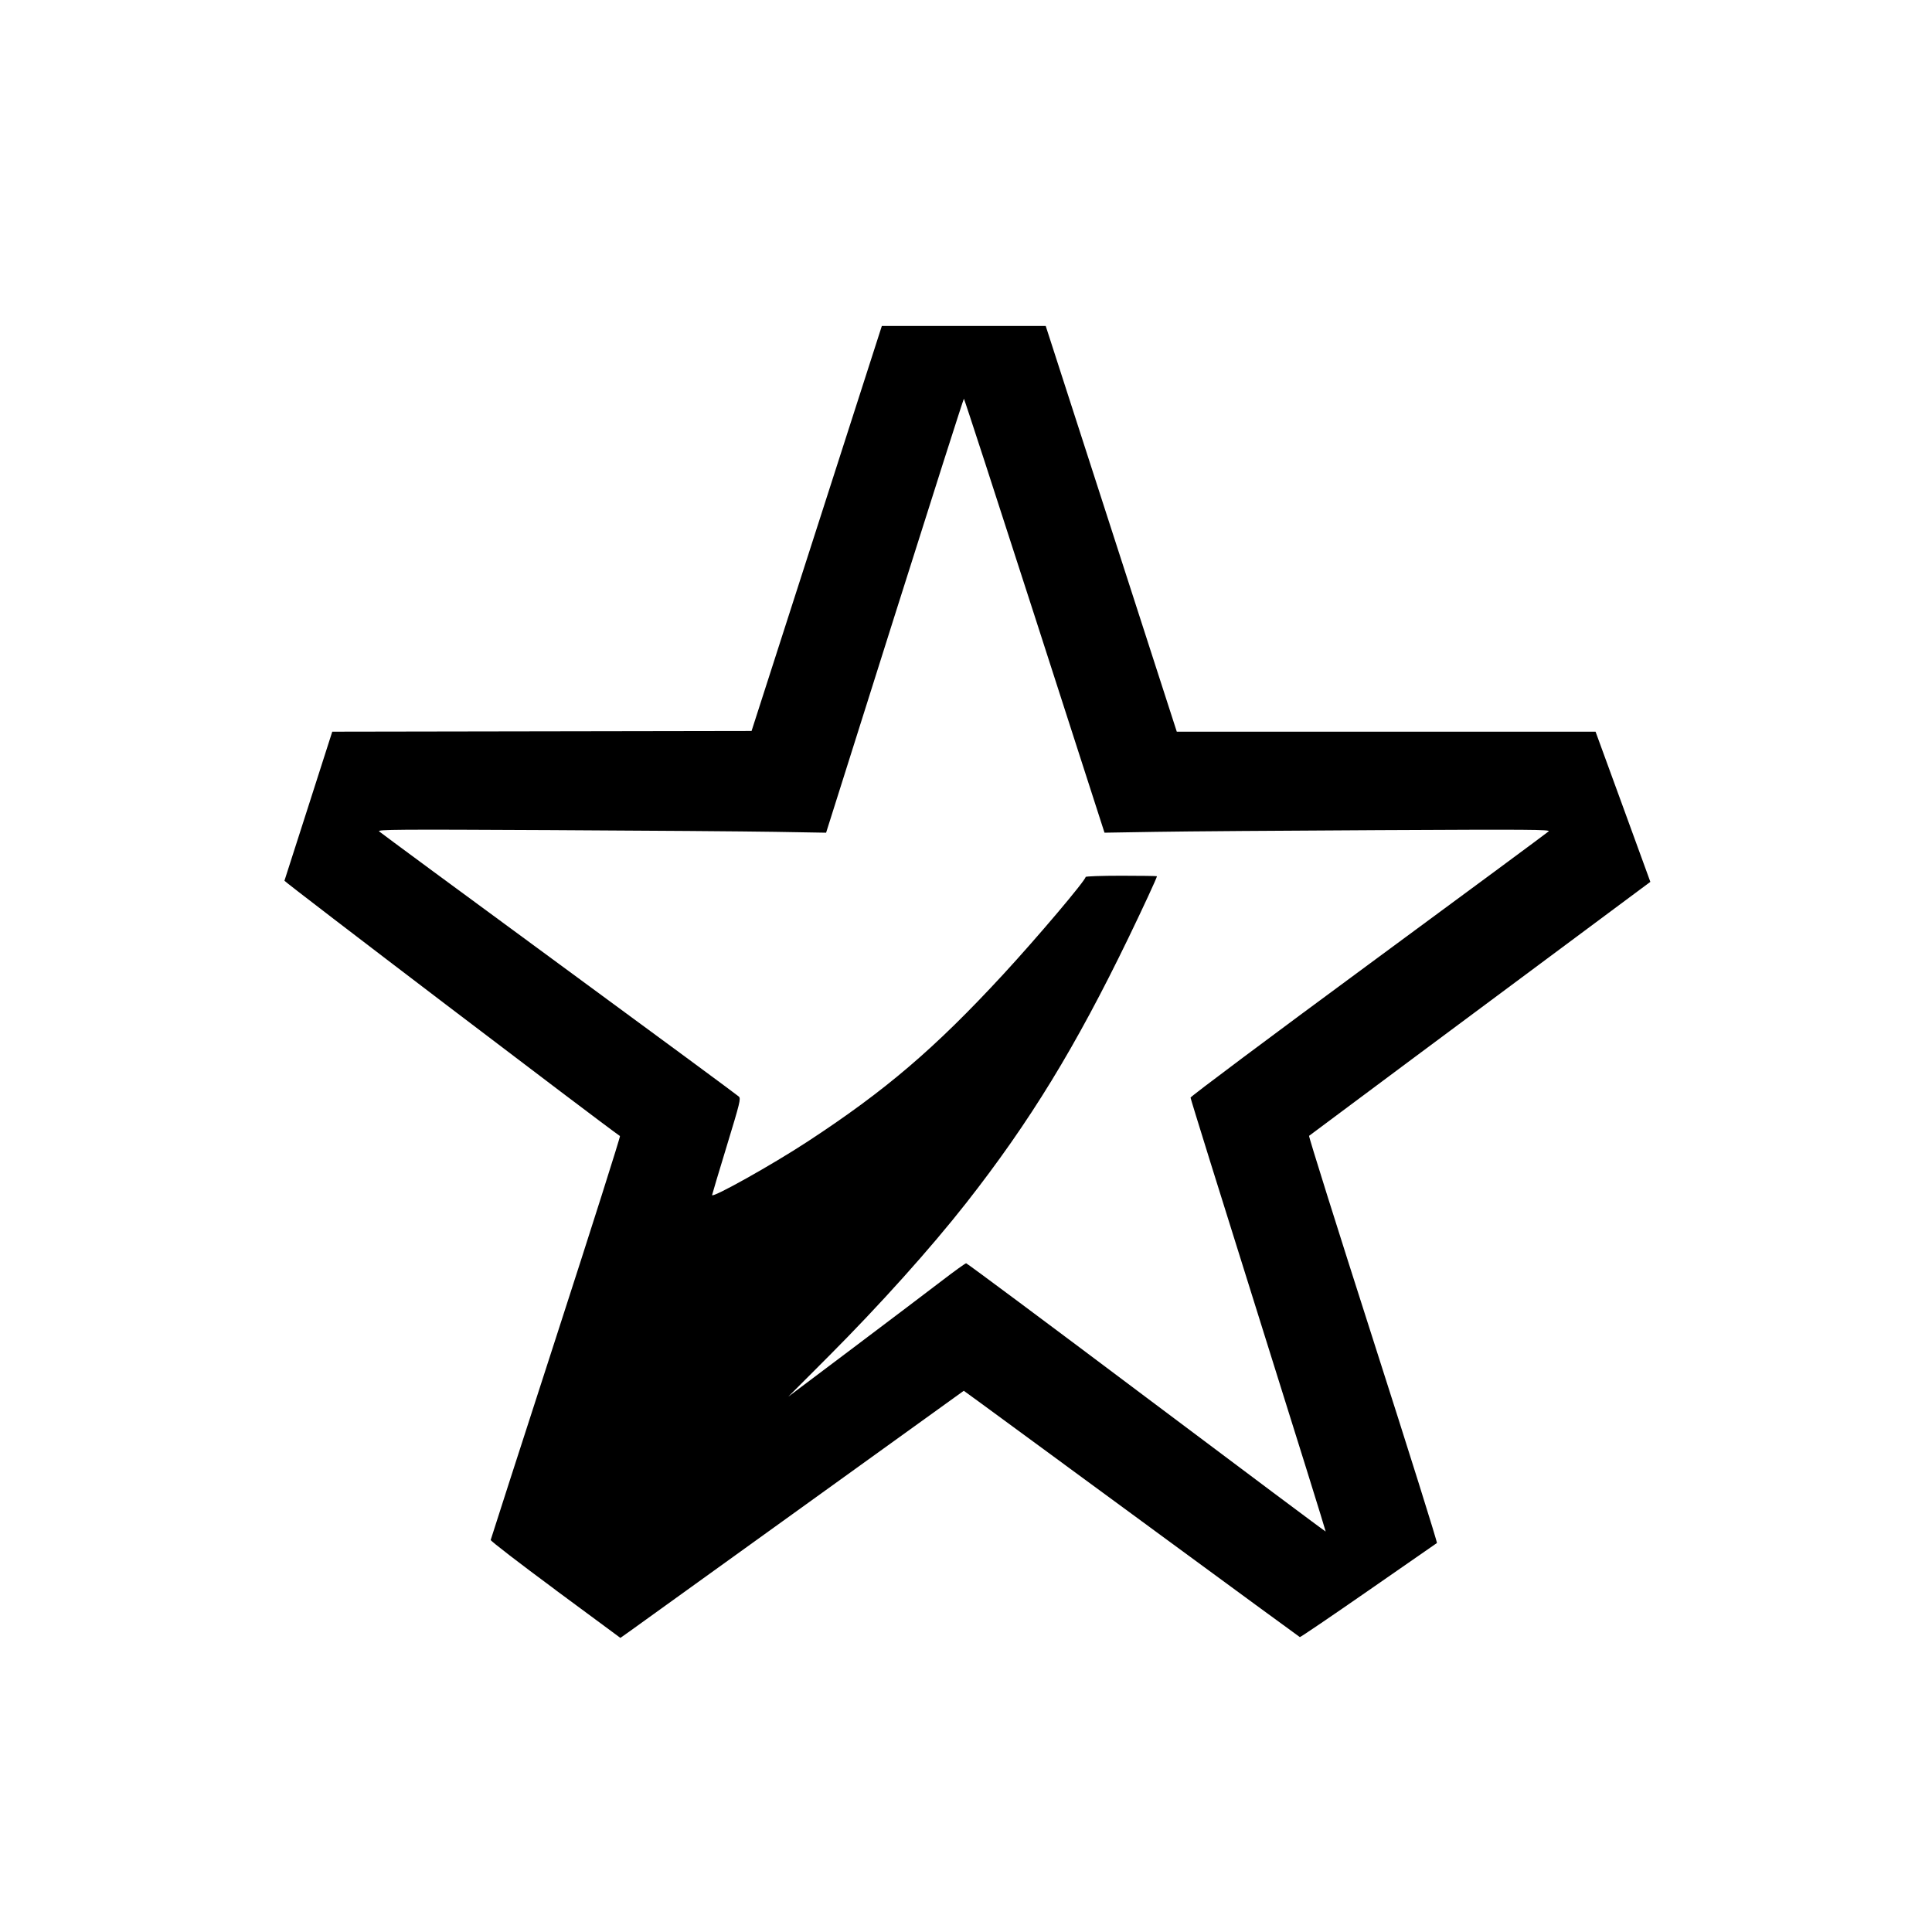 <svg xmlns="http://www.w3.org/2000/svg" viewBox="0 0 1381 1381">
  <path d="M397 1136.4c-25.57-18.9-46.4-34.93-46.25-35.63.13-.7 21.15-65.83 46.7-144.73 25.57-78.9 46.13-143.7 45.7-144-12.12-8.3-240.1-181.76-239.83-182.5.2-.57 7.98-24.78 17.28-53.8l16.9-52.73 149.86-.25 149.86-.25 46.57-144.75L630.34 233h58.58l58.57.02 40.46 125.24 46.84 145 6.38 19.74h299.34l19.6 53.68 19.57 53.68-7.6 5.64c-119.73 89-235.77 175.35-236.35 175.9-.4.38 20.17 65.9 45.74 145.6 25.55 79.7 46.1 145.15 45.65 145.45-.45.3-22.53 15.62-49.06 34.05-26.54 18.43-48.55 33.37-48.92 33.2-.38-.16-48.6-35.48-107.15-78.5-58.56-43-112.45-82.56-119.77-87.9l-13.3-9.67-116.23 83.7c-63.93 46.06-119.16 85.8-122.73 88.34l-6.5 4.6-46.5-34.36zm502.45-196.16C872.8 855.44 851 785.38 851 784.58c0-.8 57.26-43.63 127.25-95.16 70-51.53 127.92-94.36 128.75-95.17 1.32-1.3-13.1-1.4-121.5-.86-67.65.33-139.43.88-159.5 1.22l-36.5.6-50-155.1C712 354.8 689.27 285 689 285c-.28 0-22.55 69.8-49.5 155.1l-49 155.12-36.5-.62c-20.07-.33-92.3-.9-160.5-1.23-110.45-.55-123.84-.46-122.5.9.82.8 58.65 43.44 128.5 94.7 69.85 51.27 127.73 93.95 128.63 94.86 1.5 1.52.86 4.17-8.73 35.64-5.7 18.7-10.38 34.34-10.4 34.76-.03 2.4 42.75-21.54 67.97-38.04 56-36.63 91.25-66.74 140.15-119.72 24.2-26.22 58.88-67.2 58.88-69.6 0-.5 11.28-.9 25.5-.9 14.03 0 25.5.17 25.5.37 0 .97-9.93 22.44-20.18 43.63-37.94 78.42-70.68 131.94-116.23 190-25.4 32.37-61.9 73.02-98.22 109.43l-28.88 28.93L610.45 963c25.82-19.45 54.17-40.9 63-47.67C682.28 908.56 690 903 690.62 903c.62 0 58.62 43.2 128.9 96.02 70.28 52.8 127.9 95.88 128.08 95.72.16-.17-21.5-69.7-48.15-154.5z"/>
</svg>
